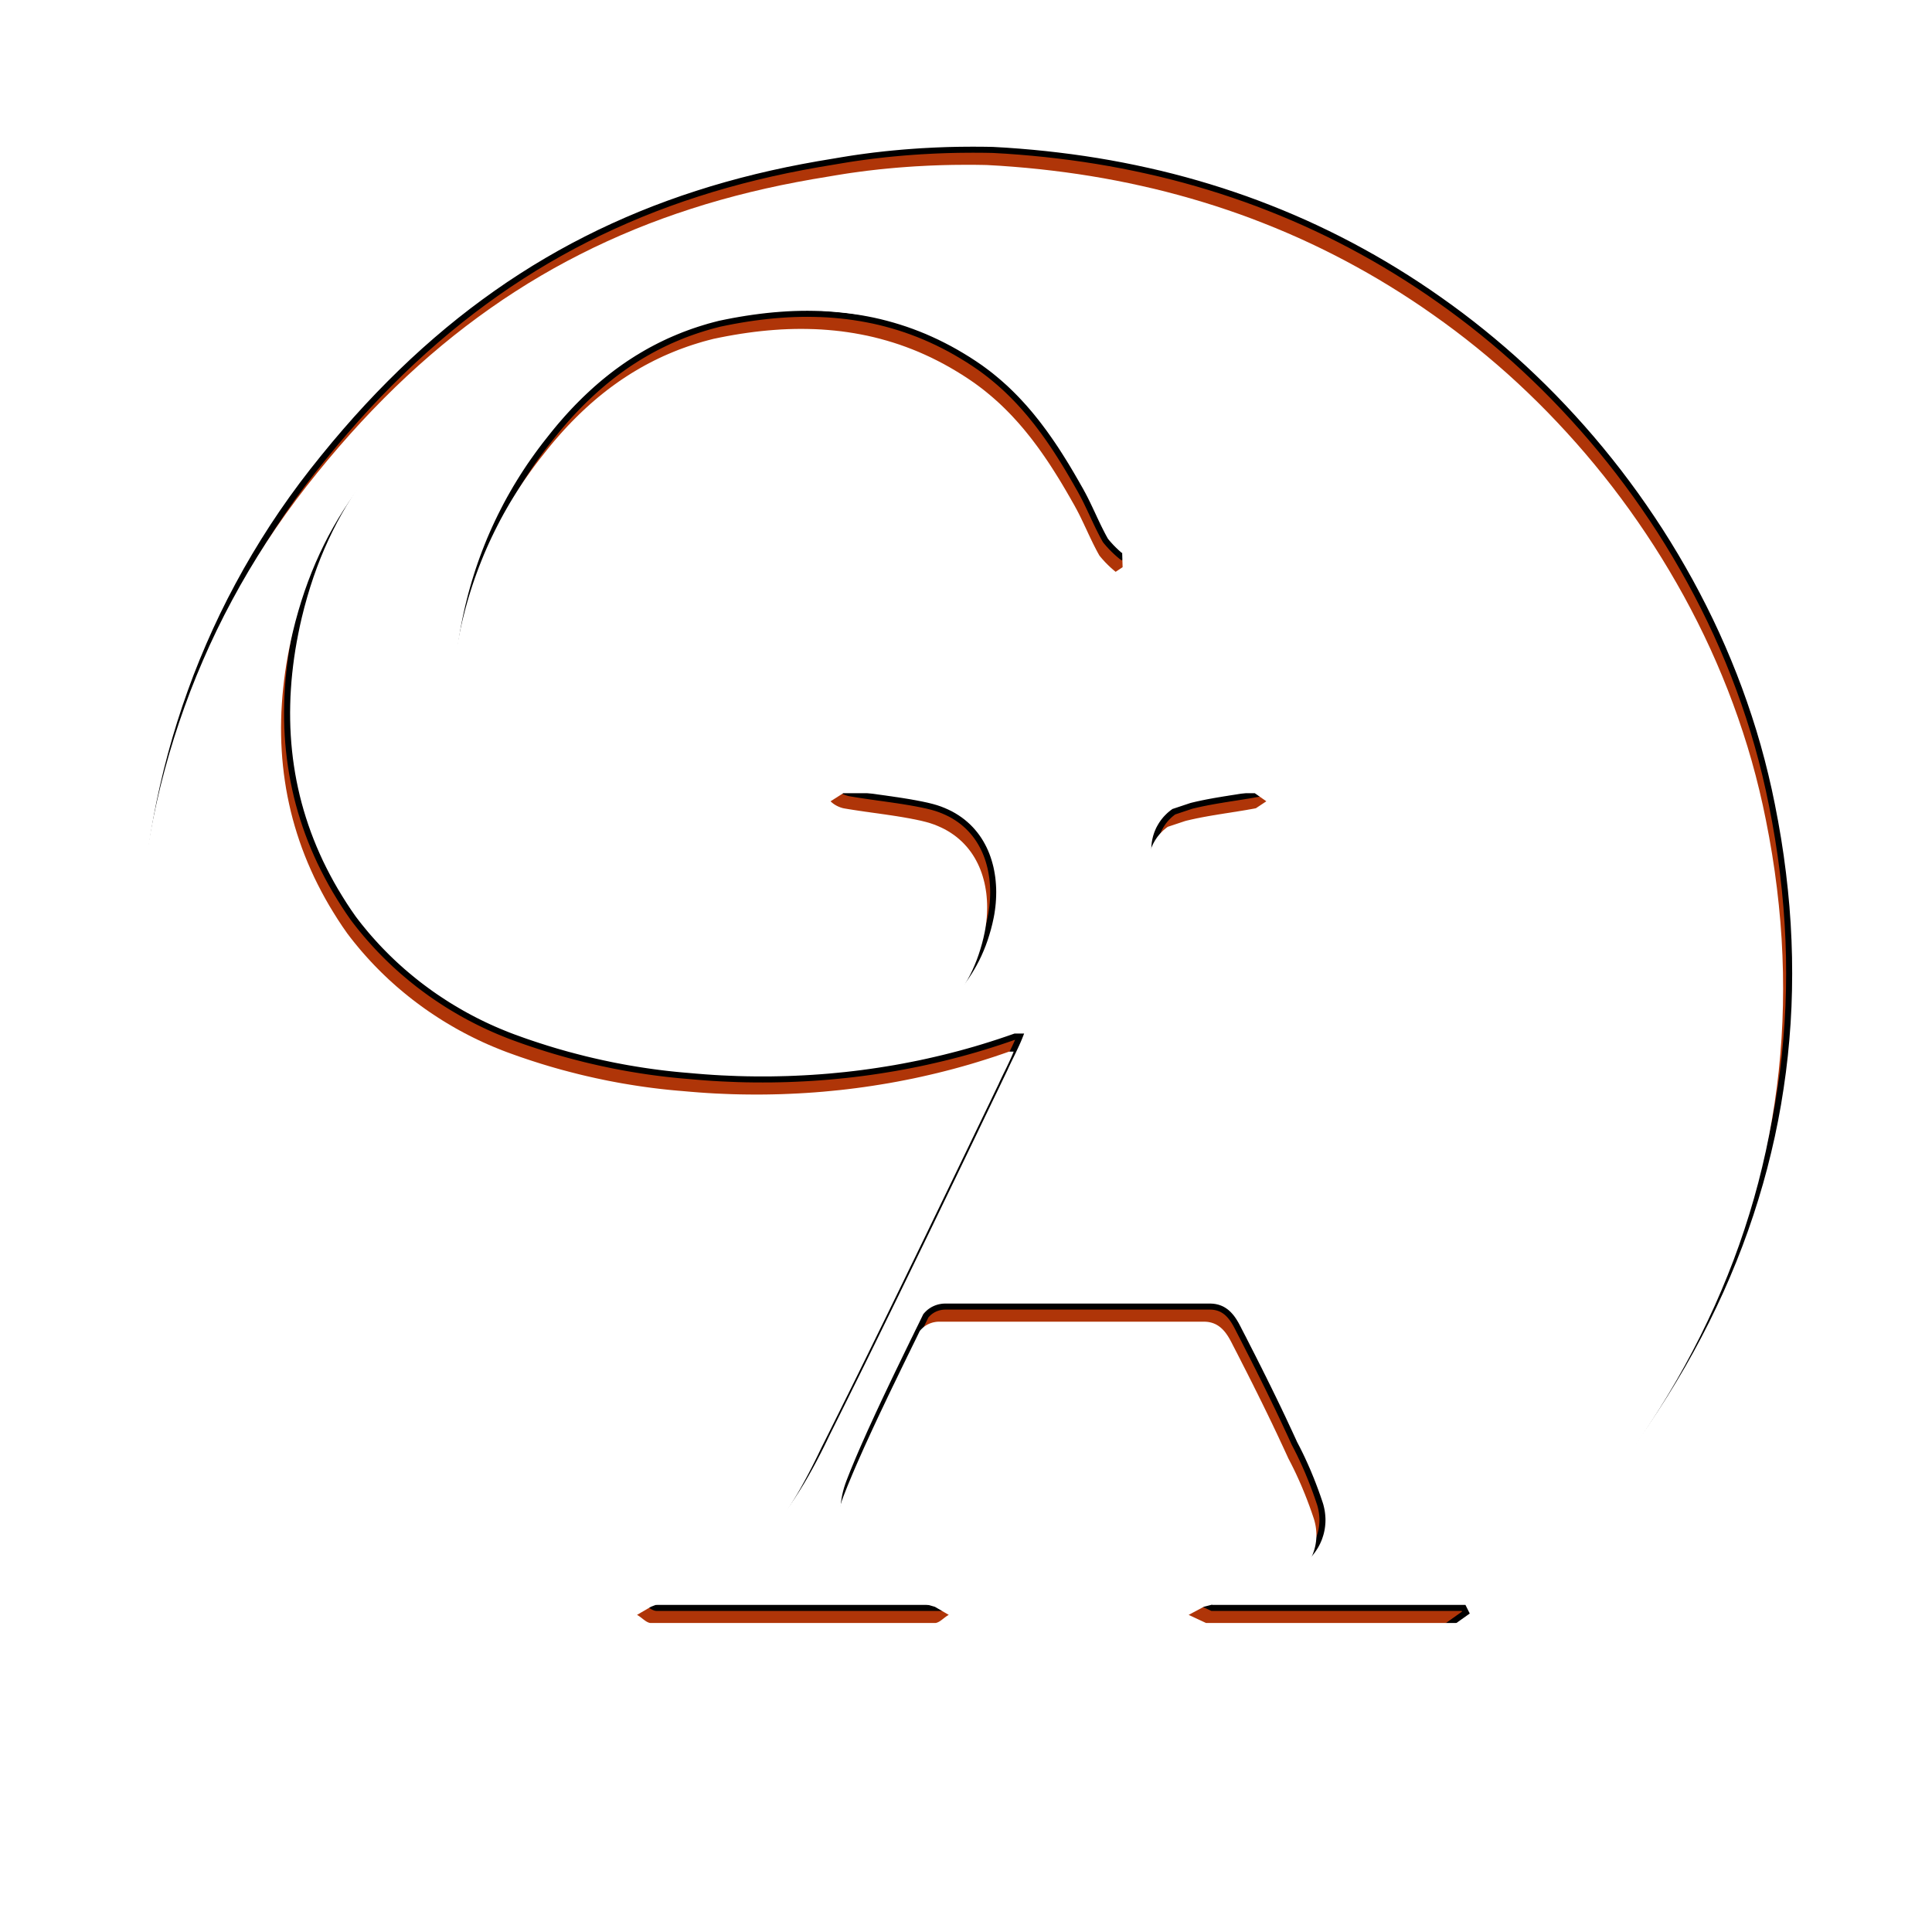<?xml version="1.0" encoding="UTF-8" standalone="no"?>
<!DOCTYPE svg PUBLIC "-//W3C//DTD SVG 1.1//EN" "http://www.w3.org/Graphics/SVG/1.1/DTD/svg11.dtd">
<svg version="1.1" xmlns="http://www.w3.org/2000/svg" xmlns:xlink="http://www.w3.org/1999/xlink" preserveAspectRatio="xMidYMid meet" viewBox="0 0 640 640" width="40" height="40"><defs><path d="M324.99 49.6L326.31 49.62L327.64 49.64L328.96 49.67L333.33 49.92L337.68 50.24L342.01 50.61L346.32 51.04L350.61 51.53L354.88 52.07L359.13 52.67L363.36 53.33L367.58 54.05L371.77 54.83L375.94 55.67L380.09 56.57L384.23 57.52L388.34 58.54L392.43 59.62L396.5 60.76L400.54 61.96L404.57 63.22L408.58 64.55L412.56 65.93L416.52 67.38L420.46 68.9L424.38 70.47L428.28 72.11L432.16 73.81L436.01 75.58L439.84 77.41L443.65 79.31L447.43 81.27L451.19 83.3L454.93 85.39L458.65 87.55L462.34 89.78L466.01 92.07L469.65 94.43L473.28 96.86L476.87 99.36L480.45 101.92L484 104.55L487.52 107.25L491.02 110.03L494.49 112.88L497.93 115.8L501.34 118.79L504.71 121.86L508.04 125L511.34 128.21L514.6 131.49L517.81 134.84L520.98 138.25L524.11 141.73L527.19 145.27L530.22 148.88L533.2 152.55L536.13 156.28L539 160.08L541.82 163.93L544.57 167.84L547.27 171.81L549.91 175.83L552.48 179.91L554.99 184.05L557.43 188.24L559.81 192.48L562.11 196.77L564.34 201.11L566.5 205.5L568.58 209.94L570.58 214.43L572.5 218.96L574.34 223.53L576.1 228.16L577.77 232.82L579.36 237.53L580.86 242.27L582.27 247.06L583.58 251.88L584.8 256.75L585.93 261.65L586.96 266.58L588.05 272.27L589.03 277.94L589.89 283.59L590.63 289.22L591.26 294.83L591.78 300.42L592.18 305.98L592.46 311.53L592.63 317.05L592.68 322.55L592.62 328.03L592.45 333.48L592.16 338.92L591.75 344.33L591.24 349.71L590.61 355.07L589.86 360.41L589.01 365.73L588.04 371.02L586.96 376.29L585.76 381.53L584.46 386.75L583.04 391.94L581.51 397.11L579.87 402.25L578.12 407.37L576.26 412.46L574.28 417.53L572.2 422.56L570.01 427.58L567.7 432.56L565.29 437.52L562.76 442.46L560.13 447.36L557.39 452.24L554.53 457.09L551.57 461.91L548.5 466.7L545.33 471.47L542.04 476.2L541.41 477.1L540.72 478.04L539.99 479.04L539.22 480.08L538.4 481.17L537.55 482.29L536.66 483.45L535.73 484.64L534.78 485.86L533.81 487.11L532.81 488.38L531.8 489.66L530.77 490.96L529.73 492.26L528.68 493.57L527.62 494.89L526.57 496.2L525.51 497.51L524.46 498.81L523.42 500.1L522.39 501.38L521.37 502.63L520.38 503.86L519.4 505.06L518.45 506.24L517.53 507.37L516.63 508.47L515.78 509.53L514.96 510.55L514.18 511.51L513.45 512.43L512.76 513.28L512.13 514.08L511.55 514.81L511.03 515.48L510.57 516.07L510.17 516.59L509.84 517.03L509.59 517.39L509.41 517.67L509.35 517.73L509.29 517.78L509.23 517.84L509.18 517.9L509.12 517.95L509.06 518.01L509 518.07L508.95 518.13L508.89 518.18L508.83 518.24L508.77 518.29L508.71 518.35L508.66 518.4L508.6 518.46L508.54 518.51L508.48 518.56L508.43 518.62L508.37 518.67L508.31 518.72L508.25 518.77L508.2 518.82L508.14 518.87L508.08 518.92L508.02 518.97L507.97 519.01L507.91 519.06L507.85 519.1L507.79 519.15L507.74 519.19L507.68 519.23L507.62 519.27L507.56 519.31L507.51 519.35L507.45 519.39L507.39 519.43L507.33 519.46L507.28 519.49L507.22 519.53L507.16 519.56L507.1 519.59L506.79 519.1L506.47 518.61L506.16 518.13L505.85 517.65L505.54 517.17L505.23 516.7L504.92 516.23L504.61 515.75L504.31 515.29L504.01 514.82L503.71 514.35L503.41 513.89L503.11 513.43L502.81 512.97L502.51 512.51L502.22 512.05L501.93 511.59L501.63 511.14L501.34 510.68L501.06 510.23L500.77 509.78L500.48 509.32L500.2 508.87L499.92 508.42L499.63 507.97L499.35 507.52L499.08 507.07L498.8 506.61L498.52 506.16L498.25 505.71L497.98 505.26L497.7 504.81L497.43 504.35L497.17 503.9L496.9 503.45L496.63 502.99L496.37 502.54L496.11 502.08L495.84 501.62L495.58 501.16L495.32 500.68L495.03 500.17L494.72 499.63L494.4 499.06L494.05 498.47L493.7 497.84L493.32 497.19L492.93 496.52L492.53 495.82L492.12 495.1L491.69 494.36L491.25 493.6L490.8 492.82L490.34 492.02L489.88 491.21L489.4 490.38L488.91 489.54L488.42 488.69L487.93 487.83L487.43 486.95L486.92 486.07L486.41 485.18L485.9 484.29L485.38 483.38L484.87 482.48L484.35 481.57L483.84 480.66L483.32 479.76L482.81 478.85L482.3 477.94L481.8 477.04L481.3 476.15L480.8 475.26L480.31 474.37L479.83 473.5L479.35 472.63L478.88 471.78L478.43 470.94L477.98 470.11L477.54 469.29L438.38 392.89L437.03 390.3L435.67 387.71L434.32 385.12L432.97 382.53L431.61 379.94L430.26 377.34L428.91 374.75L427.56 372.16L426.2 369.57L424.85 366.98L423.5 364.39L422.15 361.79L420.8 359.2L419.45 356.61L418.1 354.02L416.75 351.43L415.4 348.84L414.06 346.25L412.71 343.65L411.36 341.06L410.02 338.47L408.67 335.88L407.33 333.29L405.98 330.7L404.64 328.11L403.3 325.51L401.96 322.92L400.62 320.33L399.28 317.74L397.94 315.15L396.61 312.56L395.27 309.97L393.94 307.37L392.6 304.78L391.27 302.19L389.94 299.6L388.61 297.01L387.28 294.42L385.96 291.82L384.63 289.23L384.33 288.71L384.04 288.18L383.78 287.65L383.55 287.11L383.33 286.56L383.14 286.01L382.97 285.46L382.82 284.91L382.7 284.35L382.59 283.79L382.51 283.22L382.45 282.66L382.41 282.1L382.39 281.54L382.39 280.97L382.41 280.41L382.46 279.85L382.52 279.3L382.61 278.74L382.71 278.2L382.84 277.65L382.98 277.11L383.15 276.58L383.33 276.05L383.54 275.53L383.76 275.01L384 274.5L384.27 274.01L384.55 273.52L384.85 273.04L385.17 272.57L385.5 272.11L385.86 271.66L386.23 271.22L386.63 270.8L387.04 270.39L387.46 269.99L387.91 269.61L388.37 269.24L388.85 268.89L394.61 266.97L395.19 266.82L395.76 266.69L396.34 266.55L396.92 266.42L397.49 266.3L398.07 266.17L398.65 266.05L399.22 265.94L399.8 265.82L400.38 265.71L400.96 265.6L401.53 265.5L402.11 265.39L402.69 265.29L403.27 265.19L403.85 265.09L404.43 265L405.01 264.9L405.6 264.8L406.18 264.71L406.76 264.62L407.35 264.52L407.93 264.43L408.52 264.34L409.1 264.25L409.69 264.16L410.28 264.06L410.87 263.97L411.46 263.88L412.05 263.78L412.64 263.68L413.24 263.59L413.83 263.49L414.43 263.39L415.03 263.29L415.62 263.18L416.22 263.08L416.83 262.97L417.43 262.86L418.03 262.74L421.49 260.44L417.65 257.75L281.36 257.75L277.13 260.44L277.22 260.52L277.31 260.61L277.4 260.69L277.49 260.77L277.58 260.85L277.68 260.93L277.77 261.01L277.87 261.08L277.96 261.16L278.06 261.23L278.16 261.3L278.26 261.37L278.36 261.44L278.47 261.51L278.57 261.57L278.67 261.64L278.78 261.7L278.89 261.76L278.99 261.82L279.1 261.88L279.21 261.94L279.32 261.99L279.43 262.05L279.54 262.1L279.65 262.15L279.76 262.2L279.87 262.25L279.98 262.29L280.1 262.34L280.21 262.38L280.32 262.43L280.44 262.47L280.55 262.51L280.67 262.54L280.78 262.58L280.9 262.62L281.01 262.65L281.13 262.68L281.24 262.71L281.36 262.74L282.02 262.86L282.68 262.97L283.34 263.08L284 263.18L284.67 263.29L285.33 263.39L285.99 263.49L286.65 263.59L287.31 263.68L287.97 263.78L288.63 263.88L289.29 263.97L289.95 264.06L290.61 264.16L291.27 264.25L291.93 264.34L292.58 264.43L293.24 264.52L293.9 264.62L294.55 264.71L295.21 264.8L295.86 264.9L296.51 265L297.17 265.09L297.82 265.19L298.47 265.29L299.12 265.39L299.77 265.5L300.41 265.6L301.06 265.71L301.71 265.82L302.35 265.94L302.99 266.05L303.64 266.17L304.28 266.3L304.92 266.42L305.56 266.55L306.19 266.69L306.83 266.82L307.46 266.97L308.82 267.31L310.13 267.69L311.39 268.12L312.6 268.6L313.77 269.12L314.89 269.67L315.96 270.27L316.99 270.91L317.97 271.58L318.91 272.29L319.8 273.04L320.65 273.81L321.45 274.62L322.21 275.46L322.93 276.33L323.61 277.23L324.24 278.15L324.83 279.1L325.38 280.08L325.89 281.07L326.36 282.09L326.79 283.13L327.18 284.19L327.53 285.27L327.84 286.36L328.12 287.46L328.35 288.58L328.55 289.72L328.72 290.86L328.84 292.02L328.93 293.18L328.99 294.35L329.01 295.53L328.99 296.71L328.94 297.89L328.86 299.08L328.74 300.27L328.59 301.45L328.41 302.64L328.19 303.82L327.77 305.75L327.29 307.63L326.76 309.45L326.19 311.23L325.57 312.95L324.9 314.62L324.19 316.24L323.43 317.81L322.63 319.33L321.79 320.81L320.91 322.24L319.99 323.63L319.03 324.97L318.02 326.27L316.98 327.52L315.91 328.74L314.8 329.91L313.65 331.04L312.47 332.14L311.25 333.19L310.01 334.21L308.73 335.19L307.42 336.14L306.08 337.05L304.71 337.93L303.32 338.77L301.89 339.58L300.45 340.36L298.97 341.11L297.47 341.83L295.95 342.52L294.41 343.19L292.84 343.82L291.26 344.43L289.65 345.02L288.03 345.58L286.38 346.11L284.72 346.63L283.05 347.12L281.36 347.59L279.77 348.01L278.18 348.4L276.58 348.76L274.98 349.09L273.37 349.39L271.76 349.67L270.15 349.91L268.54 350.13L266.92 350.32L265.3 350.48L263.67 350.61L262.05 350.72L260.43 350.8L258.8 350.85L257.17 350.87L255.55 350.86L253.92 350.83L252.3 350.77L250.68 350.68L249.06 350.57L247.44 350.42L245.82 350.25L244.21 350.05L242.6 349.83L240.99 349.58L239.39 349.3L237.8 348.99L236.2 348.66L234.62 348.3L233.04 347.91L231.46 347.5L229.89 347.06L228.33 346.6L226.78 346.1L225.23 345.58L223.69 345.04L222.16 344.47L220.64 343.87L219.13 343.25L217.62 342.6L216.08 341.87L214.54 341.11L213.02 340.34L211.51 339.54L210.02 338.72L208.54 337.87L207.07 337.01L205.62 336.12L204.19 335.21L202.77 334.28L201.36 333.33L199.97 332.36L198.6 331.37L197.24 330.36L195.9 329.33L194.58 328.28L193.27 327.21L191.98 326.12L190.71 325.01L189.45 323.88L188.22 322.74L187 321.57L185.8 320.39L184.62 319.19L183.46 317.97L182.31 316.73L181.19 315.47L180.09 314.2L179.01 312.91L177.94 311.61L176.9 310.29L175.88 308.95L174.88 307.59L173.9 306.22L172.94 304.84L172 303.44L171.09 302.02L170.2 300.59L169.33 299.14L168.48 297.68L167.52 296L166.58 294.32L165.67 292.62L164.79 290.91L163.93 289.19L163.1 287.46L162.3 285.72L161.53 283.97L160.78 282.21L160.07 280.45L159.38 278.67L158.71 276.88L158.08 275.09L157.47 273.29L156.89 271.47L156.34 269.66L155.82 267.83L155.33 266L154.86 264.16L154.42 262.31L154.01 260.46L153.63 258.6L153.27 256.73L152.95 254.86L152.65 252.98L152.38 251.1L152.14 249.22L151.92 247.32L151.74 245.43L151.58 243.53L151.46 241.62L151.36 239.72L151.28 237.81L151.24 235.89L151.23 233.97L151.24 232.05L151.29 230.13L151.36 228.21L151.46 226.28L151.59 224.35L151.75 222.19L151.94 220.04L152.16 217.9L152.42 215.76L152.7 213.63L153.02 211.51L153.37 209.39L153.75 207.28L154.16 205.18L154.6 203.09L155.07 201.01L155.58 198.93L156.11 196.87L156.68 194.81L157.27 192.77L157.9 190.73L158.55 188.71L159.24 186.69L159.96 184.69L160.71 182.69L161.49 180.71L162.29 178.74L163.13 176.79L164 174.84L164.9 172.91L165.83 170.99L166.79 169.09L167.77 167.19L168.79 165.31L169.84 163.45L170.91 161.6L172.02 159.77L173.16 157.94L174.32 156.14L175.51 154.35L176.74 152.58L177.99 150.82L179.27 149.08L180.58 147.35L181.92 145.65L183.05 144.22L184.19 142.81L185.34 141.42L186.51 140.06L187.68 138.72L188.87 137.4L190.07 136.11L191.29 134.83L192.52 133.59L193.76 132.36L195.02 131.16L196.29 129.98L197.57 128.82L198.87 127.69L200.18 126.58L201.51 125.5L202.85 124.44L204.21 123.4L205.58 122.4L206.97 121.41L208.37 120.45L209.8 119.52L211.23 118.61L212.69 117.73L214.16 116.87L215.64 116.04L217.15 115.24L218.67 114.46L220.21 113.71L221.76 112.98L223.34 112.29L224.93 111.62L226.54 110.97L228.17 110.36L229.82 109.77L231.49 109.21L233.18 108.68L234.88 108.17L236.61 107.7L238.36 107.25L240.63 106.78L242.9 106.34L245.16 105.94L247.42 105.57L249.67 105.24L251.92 104.94L254.17 104.68L256.41 104.46L258.64 104.28L260.87 104.13L263.09 104.03L265.31 103.97L267.52 103.95L269.73 103.98L271.93 104.04L274.13 104.15L276.31 104.31L278.5 104.51L280.67 104.75L282.84 105.05L285.01 105.39L287.16 105.78L289.31 106.21L291.46 106.7L293.59 107.24L295.72 107.83L297.85 108.47L299.96 109.16L302.07 109.91L304.17 110.71L306.26 111.56L308.35 112.48L310.42 113.44L312.49 114.47L314.56 115.55L316.61 116.69L318.65 117.89L320.69 119.14L322.72 120.46L324.74 121.84L325.82 122.63L326.89 123.43L327.94 124.24L328.97 125.07L329.98 125.91L330.98 126.76L331.96 127.63L332.93 128.5L333.88 129.4L334.81 130.3L335.73 131.22L336.64 132.15L337.53 133.09L338.4 134.04L339.27 135L340.12 135.98L340.96 136.96L341.79 137.96L342.6 138.97L343.41 139.98L344.2 141.01L344.98 142.05L345.76 143.09L346.52 144.15L347.28 145.22L348.02 146.29L348.76 147.37L349.49 148.46L350.21 149.56L350.92 150.67L351.63 151.79L352.33 152.91L353.03 154.04L353.72 155.18L354.4 156.33L355.08 157.48L355.75 158.64L356.43 159.81L357.09 160.98L357.76 162.15L357.99 162.56L358.21 162.97L358.43 163.38L358.66 163.79L358.87 164.2L359.09 164.62L359.31 165.04L359.52 165.46L359.73 165.88L359.94 166.31L360.15 166.73L360.35 167.16L360.56 167.59L360.76 168.01L360.97 168.44L361.17 168.87L361.37 169.31L361.58 169.74L361.78 170.17L362.18 171.03L362.38 171.46L362.58 171.9L362.79 172.33L362.99 172.76L363.19 173.19L363.4 173.62L363.6 174.04L363.81 174.47L364.02 174.9L364.23 175.32L364.44 175.74L364.65 176.16L364.87 176.58L365.08 177L365.3 177.41L365.52 177.83L365.75 178.24L365.97 178.64L366.2 179.05L366.32 179.19L366.44 179.34L366.55 179.48L366.67 179.62L366.8 179.77L366.92 179.91L367.04 180.05L367.17 180.2L367.29 180.34L367.42 180.48L367.55 180.62L367.68 180.76L367.81 180.91L367.94 181.05L368.07 181.19L368.2 181.33L368.34 181.47L368.47 181.6L368.61 181.74L368.75 181.88L368.88 182.02L369.02 182.15L369.16 182.29L369.3 182.42L369.44 182.55L369.58 182.69L369.72 182.82L369.86 182.95L370 183.08L370.14 183.2L370.29 183.33L370.43 183.46L370.57 183.58L370.71 183.71L370.86 183.83L371 183.95L371.15 184.07L371.29 184.19L371.43 184.31L371.58 184.42L373.88 182.89L373.82 180.93L373.76 178.97L373.7 177.01L373.64 175.05L373.58 173.09L373.51 171.13L373.45 169.17L373.38 167.2L373.31 165.23L373.25 163.26L373.18 161.29L373.11 159.32L373.04 157.34L372.97 155.36L372.9 153.37L372.82 151.39L372.75 149.39L372.68 147.4L372.61 145.4L372.54 143.39L372.47 141.38L372.39 139.36L372.32 137.34L372.25 135.31L372.18 133.28L372.11 131.24L372.04 129.19L371.97 127.14L371.9 125.08L371.83 123.01L371.76 120.94L371.69 118.85L371.63 116.76L371.56 114.66L371.5 112.56L371.43 110.44L371.37 108.31L371.31 106.18L371.25 104.03L371.19 101.88L370.93 102.05L370.68 102.21L370.42 102.37L370.16 102.53L369.9 102.68L369.65 102.82L369.39 102.96L369.14 103.1L368.89 103.23L368.64 103.36L368.4 103.49L368.16 103.61L367.92 103.73L367.68 103.85L367.45 103.96L367.22 104.08L366.99 104.19L366.77 104.3L366.56 104.41L366.35 104.52L366.14 104.63L365.94 104.73L365.74 104.84L365.55 104.95L365.37 105.05L365.19 105.16L365.02 105.27L364.86 105.38L364.7 105.49L364.55 105.6L364.41 105.72L364.28 105.83L364.15 105.95L364.03 106.07L363.92 106.2L363.82 106.33L363.73 106.46L363.65 106.59L363.58 106.73L363.51 106.87L363.14 107.46L362.75 108.03L362.36 108.57L361.96 109.08L361.55 109.58L361.14 110.04L360.72 110.48L360.29 110.9L359.85 111.3L359.41 111.67L358.96 112.02L358.5 112.34L358.04 112.65L357.57 112.93L357.09 113.19L356.6 113.42L356.11 113.64L355.61 113.84L355.1 114.01L354.59 114.16L354.07 114.3L353.54 114.41L353 114.51L352.46 114.58L351.91 114.64L351.35 114.68L350.78 114.69L350.21 114.7L349.63 114.68L349.05 114.64L348.45 114.59L347.85 114.52L347.24 114.44L346.63 114.34L346 114.22L345.37 114.08L344.74 113.94L344.09 113.77L343.44 113.59L342.78 113.4L341.57 113.02L340.36 112.65L339.15 112.28L337.95 111.91L336.74 111.54L335.53 111.18L334.32 110.82L333.11 110.45L331.89 110.09L330.68 109.74L329.47 109.38L328.26 109.03L327.05 108.68L325.84 108.33L324.62 107.98L323.41 107.64L322.19 107.3L320.98 106.96L319.76 106.63L318.55 106.29L317.33 105.96L316.11 105.64L314.89 105.31L313.68 104.99L312.46 104.68L311.23 104.36L310.01 104.05L308.79 103.74L307.57 103.44L306.34 103.14L305.11 102.84L303.89 102.55L302.66 102.26L301.43 101.97L300.2 101.69L298.97 101.41L297.73 101.14L296.5 100.87L295.26 100.6L294.02 100.34L292.7 100.12L291.37 99.9L290.05 99.69L288.72 99.49L287.39 99.3L286.05 99.12L284.72 98.95L283.39 98.78L282.05 98.63L280.72 98.48L279.38 98.35L278.05 98.22L276.71 98.1L275.37 98L274.04 97.9L272.7 97.81L271.36 97.73L270.02 97.67L268.68 97.61L267.34 97.56L266 97.52L264.66 97.49L263.33 97.48L261.99 97.47L260.65 97.47L259.31 97.48L257.97 97.51L256.64 97.54L255.3 97.59L253.96 97.64L252.63 97.71L251.3 97.79L249.96 97.88L248.63 97.98L247.3 98.09L245.97 98.21L244.64 98.34L243.31 98.48L241.98 98.64L240.66 98.81L239.19 98.9L237.72 99.01L236.25 99.12L234.79 99.26L233.32 99.4L231.85 99.56L230.39 99.72L228.92 99.9L227.46 100.1L225.99 100.3L224.53 100.52L223.07 100.75L221.61 100.99L220.15 101.24L218.69 101.5L217.24 101.77L215.78 102.06L214.33 102.36L212.88 102.66L211.43 102.98L209.99 103.31L208.54 103.65L207.1 104L205.66 104.36L204.23 104.73L202.79 105.12L201.36 105.51L199.94 105.91L198.51 106.32L197.09 106.74L195.67 107.18L194.26 107.62L192.85 108.07L191.44 108.53L190.03 109L188.63 109.47L187.24 109.96L185.84 110.46L184.46 110.96L183.07 111.48L179.9 112.77L176.77 114.1L173.69 115.49L170.66 116.92L167.68 118.4L164.75 119.93L161.86 121.5L159.03 123.13L156.25 124.81L153.52 126.53L150.84 128.31L148.22 130.14L145.65 132.02L143.14 133.96L140.68 135.95L138.27 137.99L135.92 140.08L133.63 142.24L131.4 144.44L129.23 146.7L127.11 149.02L125.05 151.39L123.06 153.82L121.12 156.31L119.25 158.86L117.44 161.47L115.69 164.13L114.01 166.85L112.39 169.64L110.83 172.48L109.34 175.39L107.92 178.36L106.56 181.39L105.27 184.48L104.05 187.64L102.9 190.86L101.82 194.14L100.81 197.49L99.86 200.91L98.99 204.39L98.38 207.06L97.83 209.73L97.32 212.39L96.86 215.04L96.46 217.68L96.11 220.32L95.81 222.95L95.56 225.57L95.37 228.18L95.22 230.78L95.14 233.38L95.1 235.96L95.12 238.54L95.19 241.11L95.32 243.66L95.5 246.21L95.74 248.75L96.03 251.28L96.38 253.8L96.78 256.31L97.24 258.81L97.76 261.3L98.33 263.78L98.96 266.25L99.65 268.71L100.4 271.16L101.2 273.59L102.06 276.02L102.98 278.43L103.96 280.84L105 283.23L106.09 285.61L107.25 287.97L108.47 290.33L109.74 292.67L111.08 295.01L112.48 297.32L113.93 299.63L115.45 301.93L117.04 304.21L118.08 305.58L119.15 306.94L120.24 308.27L121.34 309.6L122.47 310.9L123.61 312.18L124.77 313.45L125.95 314.7L127.15 315.93L128.36 317.14L129.59 318.33L130.84 319.51L132.11 320.66L133.39 321.8L134.69 322.91L136.01 324.01L137.34 325.09L138.68 326.15L140.04 327.18L141.42 328.2L142.8 329.2L144.21 330.18L145.63 331.13L147.06 332.07L148.5 332.99L149.96 333.88L151.43 334.75L152.91 335.61L154.4 336.44L155.91 337.25L157.43 338.04L158.95 338.8L160.49 339.55L162.04 340.27L163.6 340.97L165.18 341.65L166.76 342.3L168.35 342.94L169.95 343.55L171.55 344.13L172.91 344.62L174.27 345.1L175.63 345.56L177 346.02L178.37 346.47L179.75 346.91L181.13 347.35L182.51 347.77L183.9 348.19L185.28 348.59L186.68 348.99L188.07 349.38L189.47 349.75L190.87 350.12L192.28 350.48L193.69 350.84L195.1 351.18L196.51 351.51L197.92 351.83L199.34 352.15L200.76 352.45L202.18 352.75L203.6 353.04L205.03 353.31L206.46 353.58L207.88 353.84L209.31 354.08L210.74 354.32L212.18 354.55L213.61 354.77L215.05 354.98L216.48 355.18L217.92 355.37L219.36 355.55L220.79 355.72L222.23 355.88L223.67 356.03L225.11 356.17L226.55 356.3L227.99 356.42L230.73 356.66L233.47 356.88L236.21 357.07L238.95 357.23L241.7 357.35L244.44 357.46L247.19 357.53L249.94 357.57L252.69 357.58L255.43 357.57L258.18 357.52L260.93 357.45L263.68 357.34L266.42 357.21L269.16 357.05L271.9 356.86L274.64 356.64L277.38 356.38L280.11 356.11L282.84 355.8L285.57 355.46L288.29 355.09L291.01 354.69L293.72 354.26L296.43 353.81L299.14 353.32L301.83 352.8L304.53 352.26L307.21 351.68L309.89 351.07L312.56 350.44L315.23 349.77L317.89 349.08L320.54 348.35L323.18 347.6L325.81 346.81L328.44 345.99L331.05 345.15L333.66 344.27L336.26 343.37L337.79 343.37L337.68 343.65L337.56 343.94L337.44 344.22L337.32 344.51L337.2 344.79L337.08 345.07L336.95 345.35L336.83 345.63L336.71 345.9L336.58 346.18L336.45 346.45L336.33 346.73L336.2 347L336.07 347.27L335.94 347.54L335.81 347.81L335.69 348.08L335.56 348.35L335.43 348.62L335.3 348.89L335.17 349.15L335.04 349.42L334.91 349.68L334.78 349.95L334.65 350.21L334.52 350.47L334.39 350.73L334.27 351L334.14 351.26L334.01 351.52L333.89 351.78L333.76 352.04L333.64 352.3L333.52 352.56L333.39 352.82L333.27 353.08L333.15 353.34L333.03 353.6L332.92 353.86L332.8 354.12L331.33 357.17L329.87 360.22L328.4 363.26L326.94 366.3L325.47 369.34L324.01 372.38L322.55 375.42L321.09 378.45L319.63 381.48L318.17 384.51L316.71 387.53L315.25 390.56L313.79 393.58L312.33 396.6L310.87 399.62L309.42 402.63L307.96 405.65L306.5 408.66L305.04 411.67L303.57 414.68L302.11 417.69L300.65 420.7L299.19 423.7L297.72 426.71L296.26 429.71L294.79 432.71L293.32 435.71L291.85 438.71L290.38 441.71L288.91 444.71L287.43 447.71L285.96 450.71L284.48 453.7L283 456.7L281.51 459.69L280.03 462.69L278.54 465.68L277.05 468.68L275.56 471.67L274.06 474.67L273.45 475.93L272.84 477.2L272.22 478.46L271.59 479.72L270.96 480.97L270.31 482.22L269.66 483.47L269 484.71L268.33 485.94L267.65 487.17L266.97 488.39L266.27 489.6L265.56 490.81L264.83 492L264.1 493.19L263.35 494.36L262.6 495.53L261.82 496.68L261.04 497.82L260.24 498.95L259.43 500.07L258.6 501.17L257.75 502.26L256.89 503.33L256.02 504.39L255.13 505.44L254.22 506.46L253.29 507.47L252.35 508.46L251.39 509.44L250.4 510.39L249.4 511.33L248.38 512.24L247.34 513.14L246.28 514.01L245.2 514.87L244.1 515.7L242.98 516.51L241.83 517.29L240.66 518.05L240.14 518.39L239.61 518.72L239.08 519.04L238.54 519.35L238 519.64L237.45 519.93L236.9 520.21L236.35 520.48L235.79 520.75L235.22 521L234.66 521.25L234.09 521.49L233.51 521.73L232.94 521.96L232.36 522.18L231.78 522.4L231.19 522.61L230.61 522.83L230.02 523.03L229.43 523.23L228.84 523.43L228.25 523.63L227.65 523.83L227.06 524.02L226.46 524.22L225.87 524.41L225.27 524.6L224.68 524.79L224.09 524.98L223.49 525.18L222.9 525.37L222.3 525.57L221.71 525.77L221.12 525.97L220.54 526.18L219.95 526.39L219.36 526.6L218.78 526.82L218.2 527.04L217.62 527.27L213.02 529.95L213.13 530.01L213.25 530.08L213.36 530.14L213.48 530.22L213.59 530.29L213.71 530.37L213.82 530.45L213.94 530.53L214.05 530.61L214.17 530.7L214.28 530.78L214.4 530.87L214.51 530.96L214.63 531.05L214.86 531.23L214.98 531.32L215.09 531.41L215.21 531.5L215.32 531.58L215.44 531.67L215.55 531.75L215.67 531.84L215.78 531.92L215.9 531.99L216.01 532.07L216.13 532.14L216.24 532.21L216.36 532.27L216.47 532.33L216.59 532.38L216.7 532.43L216.82 532.48L216.93 532.52L217.05 532.56L217.16 532.59L217.28 532.61L217.39 532.63L217.51 532.64L217.62 532.64L311.69 532.64L311.8 532.64L311.92 532.63L312.03 532.61L312.15 532.59L312.26 532.56L312.38 532.52L312.49 532.48L312.61 532.43L312.72 532.38L312.84 532.33L312.95 532.27L313.07 532.21L313.18 532.14L313.3 532.07L313.41 531.99L313.53 531.92L313.64 531.84L313.76 531.75L313.87 531.67L313.99 531.58L314.1 531.5L314.22 531.41L314.33 531.32L314.45 531.23L314.68 531.05L314.8 530.96L314.91 530.87L315.03 530.78L315.14 530.7L315.26 530.61L315.37 530.53L315.49 530.45L315.6 530.37L315.72 530.29L315.83 530.22L315.95 530.14L316.06 530.08L316.18 530.01L316.29 529.95L311.69 527.27L298.25 523.43L297.14 523.04L296.06 522.62L295 522.18L293.98 521.7L292.99 521.21L292.02 520.68L291.09 520.13L290.19 519.55L289.32 518.95L288.48 518.33L287.68 517.68L286.91 517.01L286.17 516.31L285.47 515.59L284.8 514.86L284.17 514.1L283.58 513.31L283.03 512.51L282.51 511.69L282.03 510.85L281.59 509.99L281.18 509.12L280.82 508.22L280.5 507.31L280.22 506.38L279.98 505.44L279.79 504.48L279.63 503.5L279.53 502.51L279.46 501.51L279.44 500.49L279.46 499.46L279.53 498.41L279.65 497.36L279.81 496.29L280.02 495.21L280.28 494.12L280.59 493.02L280.95 491.91L281.36 490.79L281.8 489.66L282.26 488.5L282.73 487.31L283.23 486.1L283.74 484.88L284.26 483.62L284.8 482.35L285.35 481.07L285.92 479.76L286.5 478.44L287.1 477.1L287.7 475.74L288.31 474.37L288.94 472.99L289.58 471.6L290.22 470.2L290.87 468.78L291.53 467.36L292.2 465.93L292.87 464.49L293.55 463.05L294.24 461.6L294.93 460.15L295.62 458.7L296.31 457.24L297.01 455.79L297.71 454.33L298.42 452.88L299.12 451.43L299.82 449.98L300.52 448.53L301.22 447.09L301.92 445.66L302.61 444.23L303.31 442.82L303.99 441.41L304.68 440.01L305.36 438.63L306.03 437.25L306.69 435.89L306.81 435.75L306.93 435.61L307.05 435.47L307.18 435.34L307.31 435.21L307.44 435.08L307.57 434.96L307.7 434.84L307.84 434.72L307.98 434.6L308.13 434.49L308.27 434.38L308.42 434.28L308.57 434.18L308.73 434.08L308.88 433.98L309.04 433.89L309.2 433.8L309.36 433.72L309.53 433.64L309.69 433.56L309.86 433.49L310.03 433.42L310.2 433.35L310.38 433.29L310.56 433.23L310.74 433.17L310.92 433.12L311.1 433.07L311.28 433.03L311.47 432.99L311.66 432.96L311.85 432.92L312.04 432.9L312.23 432.87L312.43 432.85L312.62 432.84L312.82 432.83L313.02 432.82L313.22 432.82L400.76 432.82L401.15 432.83L401.54 432.85L401.91 432.88L402.28 432.93L402.63 432.99L402.98 433.07L403.31 433.15L403.63 433.25L403.95 433.36L404.25 433.48L404.55 433.61L404.84 433.75L405.12 433.91L405.39 434.07L405.65 434.24L405.9 434.42L406.15 434.61L406.39 434.8L406.62 435.01L406.85 435.22L407.07 435.44L407.28 435.67L407.49 435.9L407.69 436.14L407.89 436.38L408.08 436.63L408.27 436.89L408.45 437.15L408.63 437.41L408.8 437.68L408.97 437.95L409.13 438.23L409.3 438.5L409.45 438.78L409.61 439.07L409.76 439.35L409.91 439.64L410.06 439.92L410.21 440.21L410.35 440.5L410.84 441.45L411.33 442.4L411.82 443.34L412.3 444.29L412.78 445.23L413.26 446.18L413.74 447.12L414.22 448.06L414.7 449L415.18 449.94L415.65 450.88L416.12 451.82L416.6 452.76L417.07 453.69L417.53 454.63L418 455.57L418.47 456.5L418.93 457.44L419.39 458.38L419.86 459.31L420.32 460.25L420.77 461.18L421.23 462.12L421.69 463.06L422.14 463.99L422.59 464.93L423.05 465.87L423.5 466.8L423.94 467.74L424.39 468.68L424.84 469.62L425.28 470.56L425.72 471.5L426.16 472.45L426.6 473.39L427.04 474.33L427.48 475.28L427.92 476.23L428.35 477.17L428.78 478.12L429.04 478.61L429.29 479.1L429.55 479.59L429.8 480.08L430.04 480.57L430.29 481.06L430.53 481.55L430.77 482.04L431 482.53L431.24 483.02L431.47 483.52L431.69 484.01L431.92 484.5L432.14 484.99L432.37 485.49L432.58 485.98L432.8 486.47L433.02 486.97L433.23 487.47L433.44 487.96L433.64 488.46L433.85 488.96L434.05 489.46L434.26 489.95L434.45 490.45L434.65 490.96L434.85 491.46L435.04 491.96L435.23 492.47L435.42 492.97L435.61 493.48L435.8 493.98L435.98 494.49L436.16 495L436.35 495.51L436.53 496.03L436.7 496.54L436.88 497.05L437.05 497.57L437.23 498.09L437.42 498.72L437.58 499.36L437.72 499.99L437.84 500.63L437.93 501.26L438 501.9L438.05 502.53L438.08 503.16L438.08 503.79L438.06 504.41L438.01 505.03L437.95 505.65L437.86 506.26L437.75 506.87L437.62 507.47L437.47 508.06L437.29 508.65L437.1 509.23L436.89 509.81L436.65 510.37L436.4 510.93L436.12 511.48L435.83 512.02L435.51 512.54L435.18 513.06L434.83 513.57L434.46 514.06L434.07 514.55L433.66 515.02L433.23 515.47L432.79 515.92L432.33 516.34L431.85 516.76L431.35 517.16L430.83 517.54L430.3 517.91L429.76 518.26L429.19 518.59L428.61 518.91L428.01 519.2L427.35 519.43L426.69 519.66L426.02 519.89L425.35 520.11L424.69 520.34L424.02 520.56L423.34 520.78L422.67 521L422 521.22L421.33 521.43L420.65 521.65L419.97 521.86L419.3 522.08L418.62 522.29L417.94 522.5L417.26 522.7L416.58 522.91L415.89 523.12L415.21 523.32L414.53 523.52L413.84 523.72L413.16 523.92L412.47 524.12L411.79 524.32L411.1 524.51L410.41 524.71L409.73 524.9L409.04 525.09L408.35 525.28L407.66 525.47L406.97 525.65L406.28 525.84L405.59 526.02L404.9 526.2L404.21 526.38L403.52 526.56L402.83 526.74L402.14 526.92L401.45 527.09L400.76 527.27L395.76 529.95L401.52 532.64L484.83 532.64L485.6 534.18L464.49 549.15L461.89 550.75L459.27 552.32L456.64 553.86L454 555.37L451.34 556.85L448.66 558.3L445.97 559.72L443.27 561.11L440.55 562.47L437.82 563.8L435.08 565.1L432.32 566.37L429.55 567.61L426.77 568.82L423.97 570L421.17 571.14L418.35 572.25L415.52 573.33L412.68 574.38L409.83 575.4L406.96 576.38L404.09 577.34L401.2 578.26L398.31 579.14L395.41 579.99L392.49 580.81L389.57 581.6L386.64 582.35L383.7 583.07L380.75 583.76L377.79 584.41L374.83 585.02L371.85 585.6L368.87 586.15L365.89 586.66L362.89 587.14L359.89 587.58L356.88 587.99L353.87 588.36L350.85 588.69L345.39 589.22L339.95 589.65L334.53 589.99L329.14 590.22L323.77 590.36L318.42 590.41L313.09 590.35L307.79 590.2L302.51 589.95L297.26 589.6L292.03 589.15L286.82 588.61L281.64 587.96L276.48 587.22L271.35 586.38L266.25 585.44L261.17 584.4L256.11 583.26L251.08 582.02L246.08 580.68L241.11 579.24L236.16 577.7L231.24 576.06L226.34 574.32L221.48 572.48L216.64 570.54L211.83 568.49L207.05 566.35L202.29 564.1L197.57 561.75L192.88 559.3L188.21 556.75L183.57 554.1L178.97 551.34L174.39 548.48L169.85 545.52L165.33 542.45L160.85 539.29L156.39 536.02L151.97 532.64L147.62 529.2L143.37 525.72L139.21 522.22L135.16 518.67L131.21 515.1L127.36 511.48L123.6 507.84L119.94 504.15L116.38 500.43L112.92 496.67L109.55 492.87L106.28 489.02L103.1 485.14L100.02 481.22L97.03 477.25L94.13 473.25L91.32 469.19L88.6 465.1L85.98 460.96L83.44 456.77L81 452.53L78.64 448.25L76.37 443.92L74.19 439.54L72.09 435.11L70.08 430.63L68.16 426.1L66.32 421.52L64.56 416.88L62.89 412.19L61.3 407.45L59.79 402.65L58.37 397.79L57.02 392.88L55.76 387.91L54.58 382.88L53.47 377.8L52.44 372.65L51.49 367.45L50.62 362.18L49.84 356.87L49.16 351.55L48.59 346.21L48.12 340.87L47.76 335.51L47.51 330.15L47.36 324.77L47.32 319.4L47.38 314.02L47.56 308.64L47.84 303.26L48.23 297.89L48.72 292.52L49.33 287.15L50.04 281.8L50.86 276.45L51.79 271.12L52.82 265.8L53.97 260.49L55.22 255.21L56.59 249.94L58.06 244.7L59.65 239.47L61.34 234.28L63.15 229.11L65.06 223.96L67.09 218.85L69.23 213.77L71.47 208.73L73.83 203.72L76.3 198.75L78.89 193.82L81.58 188.93L84.39 184.08L87.31 179.28L90.34 174.52L93.48 169.82L96.74 165.16L100.11 160.56L103.6 156.01L107.16 151.55L110.74 147.19L114.36 142.94L118 138.8L121.68 134.76L125.39 130.83L129.14 127L132.92 123.27L136.73 119.65L140.58 116.13L144.47 112.71L148.39 109.39L152.35 106.17L156.35 103.05L160.39 100.03L164.47 97.1L168.59 94.26L172.75 91.53L176.95 88.88L181.2 86.33L185.49 83.87L189.83 81.5L194.21 79.23L198.63 77.04L203.11 74.94L207.63 72.93L212.2 71L216.82 69.16L221.49 67.41L226.21 65.74L230.98 64.16L235.8 62.65L240.68 61.23L245.61 59.89L250.6 58.63L255.64 57.45L260.73 56.35L265.89 55.33L271.1 54.38L276.36 53.5L277.66 53.28L278.96 53.06L280.26 52.85L281.56 52.64L282.86 52.44L284.16 52.25L285.47 52.07L286.77 51.89L288.08 51.72L289.39 51.55L290.7 51.4L292.01 51.25L293.32 51.1L294.63 50.97L295.94 50.84L297.26 50.72L298.57 50.6L299.89 50.49L301.2 50.39L302.52 50.29L303.84 50.2L305.16 50.11L306.47 50.04L307.79 49.97L309.11 49.9L310.43 49.84L311.76 49.79L313.08 49.74L314.4 49.7L315.72 49.67L317.05 49.64L318.37 49.62L319.69 49.61L321.02 49.6L322.34 49.59L323.66 49.6L324.99 49.6Z" id="a2w7QyMyh7"></path></defs><g><g><g><g></g><use xlink:href="#a2w7QyMyh7" opacity="1" fill="#af3508" fill-opacity="1"></use><g><use xlink:href="#a2w7QyMyh7" opacity="1" fill-opacity="0" stroke="#000000" stroke-width="2" stroke-opacity="1"></use></g><g><filter id="shadow6483855" x="31.32" y="33.59" width="579.36" height="577.81" filterUnits="userSpaceOnUse" primitiveUnits="userSpaceOnUse"><feFlood></feFlood><feComposite in2="SourceAlpha" operator="out"></feComposite><feGaussianBlur stdDeviation="1.41"></feGaussianBlur><feOffset dx="-2" dy="5" result="afterOffset"></feOffset><feFlood flood-color="#000000" flood-opacity="0.71"></feFlood><feComposite in2="afterOffset" operator="in"></feComposite><feMorphology operator="dilate" radius="2"></feMorphology><feComposite in2="SourceAlpha" operator="in"></feComposite></filter><path d="M324.99 49.6L326.31 49.62L327.64 49.64L328.96 49.67L333.33 49.92L337.68 50.24L342.01 50.61L346.32 51.04L350.61 51.53L354.88 52.07L359.13 52.67L363.36 53.33L367.58 54.05L371.77 54.83L375.94 55.67L380.09 56.57L384.23 57.52L388.34 58.54L392.43 59.62L396.5 60.76L400.54 61.96L404.57 63.22L408.58 64.55L412.56 65.93L416.52 67.38L420.46 68.9L424.38 70.47L428.28 72.11L432.16 73.81L436.01 75.58L439.84 77.41L443.65 79.31L447.43 81.27L451.19 83.3L454.93 85.39L458.65 87.55L462.34 89.78L466.01 92.07L469.65 94.43L473.28 96.86L476.87 99.36L480.45 101.92L484 104.55L487.52 107.25L491.02 110.03L494.49 112.88L497.93 115.8L501.34 118.79L504.71 121.86L508.04 125L511.34 128.21L514.6 131.49L517.81 134.84L520.98 138.25L524.11 141.73L527.19 145.27L530.22 148.88L533.2 152.55L536.13 156.28L539 160.08L541.82 163.93L544.57 167.84L547.27 171.81L549.91 175.83L552.48 179.91L554.99 184.05L557.43 188.24L559.81 192.48L562.11 196.77L564.34 201.11L566.5 205.5L568.58 209.94L570.58 214.43L572.5 218.96L574.34 223.53L576.1 228.16L577.77 232.82L579.36 237.53L580.86 242.27L582.27 247.06L583.58 251.88L584.8 256.75L585.93 261.65L586.96 266.58L588.05 272.27L589.03 277.94L589.89 283.59L590.63 289.22L591.26 294.83L591.78 300.42L592.18 305.98L592.46 311.53L592.63 317.05L592.68 322.55L592.62 328.03L592.45 333.48L592.16 338.92L591.75 344.33L591.24 349.71L590.61 355.07L589.86 360.41L589.01 365.73L588.04 371.02L586.96 376.29L585.76 381.53L584.46 386.75L583.04 391.94L581.51 397.11L579.87 402.25L578.12 407.37L576.26 412.46L574.28 417.53L572.2 422.56L570.01 427.58L567.7 432.56L565.29 437.52L562.76 442.46L560.13 447.36L557.39 452.24L554.53 457.09L551.57 461.91L548.5 466.7L545.33 471.47L542.04 476.2L541.41 477.1L540.72 478.04L539.99 479.04L539.22 480.08L538.4 481.17L537.55 482.29L536.66 483.45L535.73 484.64L534.78 485.86L533.81 487.11L532.81 488.38L531.8 489.66L530.77 490.96L529.73 492.26L528.68 493.57L527.62 494.89L526.57 496.2L525.51 497.51L524.46 498.81L523.42 500.1L522.39 501.38L521.37 502.63L520.38 503.86L519.4 505.06L518.45 506.24L517.53 507.37L516.63 508.47L515.78 509.53L514.96 510.55L514.18 511.51L513.45 512.43L512.76 513.28L512.13 514.08L511.55 514.81L511.03 515.48L510.57 516.07L510.17 516.59L509.84 517.03L509.59 517.39L509.41 517.67L509.35 517.73L509.29 517.78L509.23 517.84L509.18 517.9L509.12 517.95L509.06 518.01L509 518.07L508.95 518.13L508.89 518.18L508.83 518.24L508.77 518.29L508.71 518.35L508.66 518.4L508.6 518.46L508.54 518.51L508.48 518.56L508.43 518.62L508.37 518.67L508.31 518.72L508.25 518.77L508.2 518.82L508.14 518.87L508.08 518.92L508.02 518.97L507.97 519.01L507.91 519.06L507.85 519.1L507.79 519.15L507.74 519.19L507.68 519.23L507.62 519.27L507.56 519.31L507.51 519.35L507.45 519.39L507.39 519.43L507.33 519.46L507.28 519.49L507.22 519.53L507.16 519.56L507.1 519.59L506.79 519.1L506.47 518.61L506.16 518.13L505.85 517.65L505.54 517.17L505.23 516.7L504.92 516.23L504.61 515.75L504.31 515.29L504.01 514.82L503.71 514.35L503.41 513.89L503.11 513.43L502.81 512.97L502.51 512.51L502.22 512.05L501.93 511.59L501.63 511.14L501.34 510.68L501.06 510.23L500.77 509.78L500.48 509.32L500.2 508.87L499.92 508.42L499.63 507.97L499.35 507.52L499.08 507.07L498.8 506.61L498.52 506.16L498.25 505.71L497.98 505.26L497.7 504.81L497.43 504.35L497.17 503.9L496.9 503.45L496.63 502.99L496.37 502.54L496.11 502.08L495.84 501.62L495.58 501.16L495.32 500.68L495.03 500.17L494.72 499.63L494.4 499.06L494.05 498.47L493.7 497.84L493.32 497.19L492.93 496.52L492.53 495.82L492.12 495.1L491.69 494.36L491.25 493.6L490.8 492.82L490.34 492.02L489.88 491.21L489.4 490.38L488.91 489.54L488.42 488.69L487.93 487.83L487.43 486.95L486.92 486.07L486.41 485.18L485.9 484.29L485.38 483.38L484.87 482.48L484.35 481.57L483.84 480.66L483.32 479.76L482.81 478.85L482.3 477.94L481.8 477.04L481.3 476.15L480.8 475.26L480.31 474.37L479.83 473.5L479.35 472.63L478.88 471.78L478.43 470.94L477.98 470.11L477.54 469.29L438.38 392.89L437.03 390.3L435.67 387.71L434.32 385.12L432.97 382.53L431.61 379.94L430.26 377.34L428.91 374.75L427.56 372.16L426.2 369.57L424.85 366.98L423.5 364.39L422.15 361.79L420.8 359.2L419.45 356.61L418.1 354.02L416.75 351.43L415.4 348.84L414.06 346.25L412.71 343.65L411.36 341.06L410.02 338.47L408.67 335.88L407.33 333.29L405.98 330.7L404.64 328.11L403.3 325.51L401.96 322.92L400.62 320.33L399.28 317.74L397.94 315.15L396.61 312.56L395.27 309.97L393.94 307.37L392.6 304.78L391.27 302.19L389.94 299.6L388.61 297.01L387.28 294.42L385.96 291.82L384.63 289.23L384.33 288.71L384.04 288.18L383.78 287.65L383.55 287.11L383.33 286.56L383.14 286.01L382.97 285.46L382.82 284.91L382.7 284.35L382.59 283.79L382.51 283.22L382.45 282.66L382.41 282.1L382.39 281.54L382.39 280.97L382.41 280.41L382.46 279.85L382.52 279.3L382.61 278.74L382.71 278.2L382.84 277.65L382.98 277.11L383.15 276.58L383.33 276.05L383.54 275.53L383.76 275.01L384 274.5L384.27 274.01L384.55 273.52L384.85 273.04L385.17 272.57L385.5 272.11L385.86 271.66L386.23 271.22L386.63 270.8L387.04 270.39L387.46 269.99L387.91 269.61L388.37 269.24L388.85 268.89L394.61 266.97L395.19 266.82L395.76 266.69L396.34 266.55L396.92 266.42L397.49 266.3L398.07 266.17L398.65 266.05L399.22 265.94L399.8 265.82L400.38 265.71L400.96 265.6L401.53 265.5L402.11 265.39L402.69 265.29L403.27 265.19L403.85 265.09L404.43 265L405.01 264.9L405.6 264.8L406.18 264.71L406.76 264.62L407.35 264.52L407.93 264.43L408.52 264.34L409.1 264.25L409.69 264.16L410.28 264.06L410.87 263.97L411.46 263.88L412.05 263.78L412.64 263.68L413.24 263.59L413.83 263.49L414.43 263.39L415.03 263.29L415.62 263.18L416.22 263.08L416.83 262.97L417.43 262.86L418.03 262.74L421.49 260.44L417.65 257.75L281.36 257.75L277.13 260.44L277.22 260.52L277.31 260.61L277.4 260.69L277.49 260.77L277.58 260.85L277.68 260.93L277.77 261.01L277.87 261.08L277.96 261.16L278.06 261.23L278.16 261.3L278.26 261.37L278.36 261.44L278.47 261.51L278.57 261.57L278.67 261.64L278.78 261.7L278.89 261.76L278.99 261.82L279.1 261.88L279.21 261.94L279.32 261.99L279.43 262.05L279.54 262.1L279.65 262.15L279.76 262.2L279.87 262.25L279.98 262.29L280.1 262.34L280.21 262.38L280.32 262.43L280.44 262.47L280.55 262.51L280.67 262.54L280.78 262.58L280.9 262.62L281.01 262.65L281.13 262.68L281.24 262.71L281.36 262.74L282.02 262.86L282.68 262.97L283.34 263.08L284 263.18L284.67 263.29L285.33 263.39L285.99 263.49L286.65 263.59L287.31 263.68L287.97 263.78L288.63 263.88L289.29 263.97L289.95 264.06L290.61 264.16L291.27 264.25L291.93 264.34L292.58 264.43L293.24 264.52L293.9 264.62L294.55 264.71L295.21 264.8L295.86 264.9L296.51 265L297.17 265.09L297.82 265.19L298.47 265.29L299.12 265.39L299.77 265.5L300.41 265.6L301.06 265.71L301.71 265.82L302.35 265.94L302.99 266.05L303.64 266.17L304.28 266.3L304.92 266.42L305.56 266.55L306.19 266.69L306.83 266.82L307.46 266.97L308.82 267.31L310.13 267.69L311.39 268.12L312.6 268.6L313.77 269.12L314.89 269.67L315.96 270.27L316.99 270.91L317.97 271.58L318.91 272.29L319.8 273.04L320.65 273.81L321.45 274.62L322.21 275.46L322.93 276.33L323.61 277.23L324.24 278.15L324.83 279.1L325.38 280.08L325.89 281.07L326.36 282.09L326.79 283.13L327.18 284.19L327.53 285.27L327.84 286.36L328.12 287.46L328.35 288.58L328.55 289.72L328.72 290.86L328.84 292.02L328.93 293.18L328.99 294.35L329.01 295.53L328.99 296.71L328.94 297.89L328.86 299.08L328.74 300.27L328.59 301.45L328.41 302.64L328.19 303.82L327.77 305.75L327.29 307.63L326.76 309.45L326.19 311.23L325.57 312.95L324.9 314.62L324.19 316.24L323.43 317.81L322.63 319.33L321.79 320.81L320.91 322.24L319.99 323.63L319.03 324.97L318.02 326.27L316.98 327.52L315.91 328.74L314.8 329.91L313.65 331.04L312.47 332.14L311.25 333.19L310.01 334.21L308.73 335.19L307.42 336.14L306.08 337.05L304.71 337.93L303.32 338.77L301.89 339.58L300.45 340.36L298.97 341.11L297.47 341.83L295.95 342.52L294.41 343.19L292.84 343.82L291.26 344.43L289.65 345.02L288.03 345.58L286.38 346.11L284.72 346.63L283.05 347.12L281.36 347.59L279.77 348.01L278.18 348.4L276.58 348.76L274.98 349.09L273.37 349.39L271.76 349.67L270.15 349.91L268.54 350.13L266.92 350.32L265.3 350.48L263.67 350.61L262.05 350.72L260.43 350.8L258.8 350.85L257.17 350.87L255.55 350.86L253.92 350.83L252.3 350.77L250.68 350.68L249.06 350.57L247.44 350.42L245.82 350.25L244.21 350.05L242.6 349.83L240.99 349.58L239.39 349.3L237.8 348.99L236.2 348.66L234.62 348.3L233.04 347.91L231.46 347.5L229.89 347.06L228.33 346.6L226.78 346.1L225.23 345.58L223.69 345.04L222.16 344.47L220.64 343.87L219.13 343.25L217.62 342.6L216.08 341.87L214.54 341.11L213.02 340.34L211.51 339.54L210.02 338.72L208.54 337.87L207.07 337.01L205.62 336.12L204.19 335.21L202.77 334.28L201.36 333.33L199.97 332.36L198.6 331.37L197.24 330.36L195.9 329.33L194.58 328.28L193.27 327.21L191.98 326.12L190.71 325.01L189.45 323.88L188.22 322.74L187 321.57L185.8 320.39L184.62 319.19L183.46 317.97L182.31 316.73L181.19 315.47L180.09 314.2L179.01 312.91L177.94 311.61L176.9 310.29L175.88 308.95L174.88 307.59L173.9 306.22L172.94 304.84L172 303.44L171.09 302.02L170.2 300.59L169.33 299.14L168.48 297.68L167.52 296L166.58 294.32L165.67 292.62L164.79 290.91L163.93 289.19L163.1 287.46L162.3 285.72L161.53 283.97L160.78 282.21L160.07 280.45L159.38 278.67L158.71 276.88L158.08 275.09L157.47 273.29L156.89 271.47L156.34 269.66L155.82 267.83L155.33 266L154.86 264.16L154.42 262.31L154.01 260.46L153.63 258.6L153.27 256.73L152.95 254.86L152.65 252.98L152.38 251.1L152.14 249.22L151.92 247.32L151.74 245.43L151.58 243.53L151.46 241.62L151.36 239.72L151.28 237.81L151.24 235.89L151.23 233.97L151.24 232.05L151.29 230.13L151.36 228.21L151.46 226.28L151.59 224.35L151.75 222.19L151.94 220.04L152.16 217.9L152.42 215.76L152.7 213.63L153.02 211.51L153.37 209.39L153.75 207.28L154.16 205.18L154.6 203.09L155.07 201.01L155.58 198.93L156.11 196.87L156.68 194.81L157.27 192.77L157.9 190.73L158.55 188.71L159.24 186.69L159.96 184.69L160.71 182.69L161.49 180.71L162.29 178.74L163.13 176.79L164 174.84L164.9 172.91L165.83 170.99L166.79 169.09L167.77 167.19L168.79 165.31L169.84 163.45L170.91 161.6L172.02 159.77L173.16 157.94L174.32 156.14L175.51 154.35L176.74 152.58L177.99 150.82L179.27 149.08L180.58 147.35L181.92 145.65L183.05 144.22L184.19 142.81L185.34 141.42L186.51 140.06L187.68 138.72L188.87 137.4L190.07 136.11L191.29 134.83L192.52 133.59L193.76 132.36L195.02 131.16L196.29 129.98L197.57 128.82L198.87 127.69L200.18 126.58L201.51 125.5L202.85 124.44L204.21 123.4L205.58 122.4L206.97 121.41L208.37 120.45L209.8 119.52L211.23 118.61L212.69 117.73L214.16 116.87L215.64 116.04L217.15 115.24L218.67 114.46L220.21 113.71L221.76 112.98L223.34 112.29L224.93 111.62L226.54 110.97L228.17 110.36L229.82 109.77L231.49 109.21L233.18 108.68L234.88 108.17L236.61 107.7L238.36 107.25L240.63 106.78L242.9 106.34L245.16 105.94L247.42 105.57L249.67 105.24L251.92 104.94L254.17 104.68L256.41 104.46L258.64 104.28L260.87 104.13L263.09 104.03L265.31 103.97L267.52 103.95L269.73 103.98L271.93 104.04L274.13 104.15L276.31 104.31L278.5 104.51L280.67 104.75L282.84 105.05L285.01 105.39L287.16 105.78L289.31 106.21L291.46 106.7L293.59 107.24L295.72 107.83L297.85 108.47L299.96 109.16L302.07 109.91L304.17 110.71L306.26 111.56L308.35 112.48L310.42 113.44L312.49 114.47L314.56 115.55L316.61 116.69L318.65 117.89L320.69 119.14L322.72 120.46L324.74 121.84L325.82 122.63L326.89 123.43L327.94 124.24L328.97 125.07L329.98 125.91L330.98 126.76L331.96 127.63L332.93 128.5L333.88 129.4L334.81 130.3L335.73 131.22L336.64 132.15L337.53 133.09L338.4 134.04L339.27 135L340.12 135.98L340.96 136.96L341.79 137.96L342.6 138.97L343.41 139.98L344.2 141.01L344.98 142.05L345.76 143.09L346.52 144.15L347.28 145.22L348.02 146.29L348.76 147.37L349.49 148.46L350.21 149.56L350.92 150.67L351.63 151.79L352.33 152.91L353.03 154.04L353.72 155.18L354.4 156.33L355.08 157.48L355.75 158.64L356.43 159.81L357.09 160.98L357.76 162.15L357.99 162.56L358.21 162.97L358.43 163.38L358.66 163.79L358.87 164.2L359.09 164.62L359.31 165.04L359.52 165.46L359.73 165.88L359.94 166.31L360.15 166.73L360.35 167.16L360.56 167.59L360.76 168.01L360.97 168.44L361.17 168.87L361.37 169.31L361.58 169.74L361.78 170.17L362.18 171.03L362.38 171.46L362.58 171.9L362.79 172.33L362.99 172.76L363.19 173.19L363.4 173.62L363.6 174.04L363.81 174.47L364.02 174.9L364.23 175.32L364.44 175.74L364.65 176.16L364.87 176.58L365.08 177L365.3 177.41L365.52 177.83L365.75 178.24L365.97 178.64L366.2 179.05L366.32 179.19L366.44 179.34L366.55 179.48L366.67 179.62L366.8 179.77L366.92 179.91L367.04 180.05L367.17 180.2L367.29 180.34L367.42 180.48L367.55 180.62L367.68 180.76L367.81 180.91L367.94 181.05L368.07 181.19L368.2 181.33L368.34 181.47L368.47 181.6L368.61 181.74L368.75 181.88L368.88 182.02L369.02 182.15L369.16 182.29L369.3 182.42L369.44 182.55L369.58 182.69L369.72 182.82L369.86 182.95L370 183.08L370.14 183.2L370.29 183.33L370.43 183.46L370.57 183.58L370.71 183.71L370.86 183.83L371 183.95L371.15 184.07L371.29 184.19L371.43 184.31L371.58 184.42L373.88 182.89L373.82 180.93L373.76 178.97L373.7 177.01L373.64 175.05L373.58 173.09L373.51 171.13L373.45 169.17L373.38 167.2L373.31 165.23L373.25 163.26L373.18 161.29L373.11 159.32L373.04 157.34L372.97 155.36L372.9 153.37L372.82 151.39L372.75 149.39L372.68 147.4L372.61 145.4L372.54 143.39L372.47 141.38L372.39 139.36L372.32 137.34L372.25 135.31L372.18 133.28L372.11 131.24L372.04 129.19L371.97 127.14L371.9 125.08L371.83 123.01L371.76 120.94L371.69 118.85L371.63 116.76L371.56 114.66L371.5 112.56L371.43 110.44L371.37 108.31L371.31 106.18L371.25 104.03L371.19 101.88L370.93 102.05L370.68 102.21L370.42 102.37L370.16 102.53L369.9 102.68L369.65 102.82L369.39 102.96L369.14 103.1L368.89 103.23L368.64 103.36L368.4 103.49L368.16 103.61L367.92 103.73L367.68 103.85L367.45 103.96L367.22 104.08L366.99 104.19L366.77 104.3L366.56 104.41L366.35 104.52L366.14 104.63L365.94 104.73L365.74 104.84L365.55 104.95L365.37 105.05L365.19 105.16L365.02 105.27L364.86 105.38L364.7 105.49L364.55 105.6L364.41 105.72L364.28 105.83L364.15 105.95L364.03 106.07L363.92 106.2L363.82 106.33L363.73 106.46L363.65 106.59L363.58 106.73L363.51 106.87L363.14 107.46L362.75 108.03L362.36 108.57L361.96 109.08L361.55 109.58L361.14 110.04L360.72 110.48L360.29 110.9L359.85 111.3L359.41 111.67L358.96 112.02L358.5 112.34L358.04 112.65L357.57 112.93L357.09 113.19L356.6 113.42L356.11 113.64L355.61 113.84L355.1 114.01L354.59 114.16L354.07 114.3L353.54 114.41L353 114.51L352.46 114.58L351.91 114.64L351.35 114.68L350.78 114.69L350.21 114.7L349.63 114.68L349.05 114.64L348.45 114.59L347.85 114.52L347.24 114.44L346.63 114.34L346 114.22L345.37 114.08L344.74 113.94L344.09 113.77L343.44 113.59L342.78 113.4L341.57 113.02L340.36 112.65L339.15 112.28L337.95 111.91L336.74 111.54L335.53 111.18L334.32 110.82L333.11 110.45L331.89 110.09L330.68 109.74L329.47 109.38L328.26 109.03L327.05 108.68L325.84 108.33L324.62 107.98L323.41 107.64L322.19 107.3L320.98 106.96L319.76 106.63L318.55 106.29L317.33 105.96L316.11 105.64L314.89 105.31L313.68 104.99L312.46 104.68L311.23 104.36L310.01 104.05L308.79 103.74L307.57 103.44L306.34 103.14L305.11 102.84L303.89 102.55L302.66 102.26L301.43 101.97L300.2 101.69L298.97 101.41L297.73 101.14L296.5 100.87L295.26 100.6L294.02 100.34L292.7 100.12L291.37 99.9L290.05 99.69L288.72 99.49L287.39 99.3L286.05 99.12L284.72 98.95L283.39 98.78L282.05 98.63L280.72 98.48L279.38 98.35L278.05 98.22L276.71 98.1L275.37 98L274.04 97.9L272.7 97.81L271.36 97.73L270.02 97.67L268.68 97.61L267.34 97.56L266 97.52L264.66 97.49L263.33 97.48L261.99 97.47L260.65 97.47L259.31 97.48L257.97 97.51L256.64 97.54L255.3 97.59L253.96 97.64L252.63 97.71L251.3 97.79L249.96 97.88L248.63 97.98L247.3 98.09L245.97 98.21L244.64 98.34L243.31 98.48L241.98 98.64L240.66 98.81L239.19 98.9L237.72 99.01L236.25 99.12L234.79 99.26L233.32 99.4L231.85 99.56L230.39 99.72L228.92 99.9L227.46 100.1L225.99 100.3L224.53 100.52L223.07 100.75L221.61 100.99L220.15 101.24L218.69 101.5L217.24 101.77L215.78 102.06L214.33 102.36L212.88 102.66L211.43 102.98L209.99 103.31L208.54 103.65L207.1 104L205.66 104.36L204.23 104.73L202.79 105.12L201.36 105.51L199.94 105.91L198.51 106.32L197.09 106.74L195.67 107.18L194.26 107.62L192.85 108.07L191.44 108.53L190.03 109L188.63 109.47L187.24 109.96L185.84 110.46L184.46 110.96L183.07 111.48L179.9 112.77L176.77 114.1L173.69 115.49L170.66 116.92L167.68 118.4L164.75 119.93L161.86 121.5L159.03 123.13L156.25 124.81L153.52 126.53L150.84 128.31L148.22 130.14L145.65 132.02L143.14 133.96L140.68 135.95L138.27 137.99L135.92 140.08L133.63 142.24L131.4 144.44L129.23 146.7L127.11 149.02L125.05 151.39L123.06 153.82L121.12 156.31L119.25 158.86L117.44 161.47L115.69 164.13L114.01 166.85L112.39 169.64L110.83 172.48L109.34 175.39L107.92 178.36L106.56 181.39L105.27 184.48L104.05 187.64L102.9 190.86L101.82 194.14L100.81 197.49L99.86 200.91L98.99 204.39L98.38 207.06L97.83 209.73L97.32 212.39L96.86 215.04L96.46 217.68L96.11 220.32L95.81 222.95L95.56 225.57L95.37 228.18L95.22 230.78L95.14 233.38L95.1 235.96L95.12 238.54L95.19 241.11L95.32 243.66L95.5 246.21L95.74 248.75L96.03 251.28L96.38 253.8L96.78 256.31L97.24 258.81L97.76 261.3L98.33 263.78L98.96 266.25L99.65 268.71L100.4 271.16L101.2 273.59L102.06 276.02L102.98 278.43L103.96 280.84L105 283.23L106.09 285.61L107.25 287.97L108.47 290.33L109.74 292.67L111.08 295.01L112.48 297.32L113.93 299.63L115.45 301.93L117.04 304.21L118.08 305.58L119.15 306.94L120.24 308.27L121.34 309.6L122.47 310.9L123.61 312.18L124.77 313.45L125.95 314.7L127.15 315.93L128.36 317.14L129.59 318.33L130.84 319.51L132.11 320.66L133.39 321.8L134.69 322.91L136.01 324.01L137.34 325.09L138.68 326.15L140.04 327.18L141.42 328.2L142.8 329.2L144.21 330.18L145.63 331.13L147.06 332.07L148.5 332.99L149.96 333.88L151.43 334.75L152.91 335.61L154.4 336.44L155.91 337.25L157.43 338.04L158.95 338.8L160.49 339.55L162.04 340.27L163.6 340.97L165.18 341.65L166.76 342.3L168.35 342.94L169.95 343.55L171.55 344.13L172.91 344.62L174.27 345.1L175.63 345.56L177 346.02L178.37 346.47L179.75 346.91L181.13 347.35L182.51 347.77L183.9 348.19L185.28 348.59L186.68 348.99L188.07 349.38L189.47 349.75L190.87 350.12L192.28 350.48L193.69 350.84L195.1 351.18L196.51 351.51L197.92 351.83L199.34 352.15L200.76 352.45L202.18 352.75L203.6 353.04L205.03 353.31L206.46 353.58L207.88 353.84L209.31 354.08L210.74 354.32L212.18 354.55L213.61 354.77L215.05 354.98L216.48 355.18L217.92 355.37L219.36 355.55L220.79 355.72L222.23 355.88L223.67 356.03L225.11 356.17L226.55 356.3L227.99 356.42L230.73 356.66L233.47 356.88L236.21 357.07L238.95 357.23L241.7 357.35L244.44 357.46L247.19 357.53L249.94 357.57L252.69 357.58L255.43 357.57L258.18 357.52L260.93 357.45L263.68 357.34L266.42 357.21L269.16 357.05L271.9 356.86L274.64 356.64L277.38 356.38L280.11 356.11L282.84 355.8L285.57 355.46L288.29 355.09L291.01 354.69L293.72 354.26L296.43 353.81L299.14 353.32L301.83 352.8L304.53 352.26L307.21 351.68L309.89 351.07L312.56 350.44L315.23 349.77L317.89 349.08L320.54 348.35L323.18 347.6L325.81 346.81L328.44 345.99L331.05 345.15L333.66 344.27L336.26 343.37L337.79 343.37L337.68 343.65L337.56 343.94L337.44 344.22L337.32 344.51L337.2 344.79L337.08 345.07L336.95 345.35L336.83 345.63L336.71 345.9L336.58 346.18L336.45 346.45L336.33 346.73L336.2 347L336.07 347.27L335.94 347.54L335.81 347.81L335.69 348.08L335.56 348.35L335.43 348.62L335.3 348.89L335.17 349.15L335.04 349.42L334.91 349.68L334.78 349.95L334.65 350.21L334.52 350.47L334.39 350.73L334.27 351L334.14 351.26L334.01 351.52L333.89 351.78L333.76 352.04L333.64 352.3L333.52 352.56L333.39 352.82L333.27 353.08L333.15 353.34L333.03 353.6L332.92 353.86L332.8 354.12L331.33 357.17L329.87 360.22L328.4 363.26L326.94 366.3L325.47 369.34L324.01 372.38L322.55 375.42L321.09 378.45L319.63 381.48L318.17 384.51L316.71 387.53L315.25 390.56L313.79 393.58L312.33 396.6L310.87 399.62L309.42 402.63L307.96 405.65L306.5 408.66L305.04 411.67L303.57 414.68L302.11 417.69L300.65 420.7L299.19 423.7L297.72 426.71L296.26 429.71L294.79 432.71L293.32 435.71L291.85 438.71L290.38 441.71L288.91 444.71L287.43 447.71L285.96 450.71L284.48 453.7L283 456.7L281.51 459.69L280.03 462.69L278.54 465.68L277.05 468.68L275.56 471.67L274.06 474.67L273.45 475.93L272.84 477.2L272.22 478.46L271.59 479.72L270.96 480.97L270.31 482.22L269.66 483.47L269 484.71L268.33 485.94L267.65 487.17L266.97 488.39L266.27 489.6L265.56 490.81L264.83 492L264.1 493.19L263.35 494.36L262.6 495.53L261.82 496.68L261.04 497.82L260.24 498.95L259.43 500.07L258.6 501.17L257.75 502.26L256.89 503.33L256.02 504.39L255.13 505.44L254.22 506.46L253.29 507.47L252.35 508.46L251.39 509.44L250.4 510.39L249.4 511.33L248.38 512.24L247.34 513.14L246.28 514.01L245.2 514.87L244.1 515.7L242.98 516.51L241.83 517.29L240.66 518.05L240.14 518.39L239.61 518.72L239.08 519.04L238.54 519.35L238 519.64L237.45 519.93L236.9 520.21L236.35 520.48L235.79 520.75L235.22 521L234.66 521.25L234.09 521.49L233.51 521.73L232.94 521.96L232.36 522.18L231.78 522.4L231.19 522.61L230.61 522.83L230.02 523.03L229.43 523.23L228.84 523.43L228.25 523.63L227.65 523.83L227.06 524.02L226.46 524.22L225.87 524.41L225.27 524.6L224.68 524.79L224.09 524.98L223.49 525.18L222.9 525.37L222.3 525.57L221.71 525.77L221.12 525.97L220.54 526.18L219.95 526.39L219.36 526.6L218.78 526.82L218.2 527.04L217.62 527.27L213.02 529.95L213.13 530.01L213.25 530.08L213.36 530.14L213.48 530.22L213.59 530.29L213.71 530.37L213.82 530.45L213.94 530.53L214.05 530.61L214.17 530.7L214.28 530.78L214.4 530.87L214.51 530.96L214.63 531.05L214.86 531.23L214.98 531.32L215.09 531.41L215.21 531.5L215.32 531.58L215.44 531.67L215.55 531.75L215.67 531.84L215.78 531.92L215.9 531.99L216.01 532.07L216.13 532.14L216.24 532.21L216.36 532.27L216.47 532.33L216.59 532.38L216.7 532.43L216.82 532.48L216.93 532.52L217.05 532.56L217.16 532.59L217.28 532.61L217.39 532.63L217.51 532.64L217.62 532.64L311.69 532.64L311.8 532.64L311.92 532.63L312.03 532.61L312.15 532.59L312.26 532.56L312.38 532.52L312.49 532.48L312.61 532.43L312.72 532.38L312.84 532.33L312.95 532.27L313.07 532.21L313.18 532.14L313.3 532.07L313.41 531.99L313.53 531.92L313.64 531.84L313.76 531.75L313.87 531.67L313.99 531.58L314.1 531.5L314.22 531.41L314.33 531.32L314.45 531.23L314.68 531.05L314.8 530.96L314.91 530.87L315.03 530.78L315.14 530.7L315.26 530.61L315.37 530.53L315.49 530.45L315.6 530.37L315.72 530.29L315.83 530.22L315.95 530.14L316.06 530.08L316.18 530.01L316.29 529.95L311.69 527.27L298.25 523.43L297.14 523.04L296.06 522.62L295 522.18L293.98 521.7L292.99 521.21L292.02 520.68L291.09 520.13L290.19 519.55L289.32 518.95L288.48 518.33L287.68 517.68L286.91 517.01L286.17 516.31L285.47 515.59L284.8 514.86L284.17 514.1L283.58 513.31L283.03 512.51L282.51 511.69L282.03 510.85L281.59 509.99L281.18 509.12L280.82 508.22L280.5 507.31L280.22 506.38L279.98 505.44L279.79 504.48L279.63 503.5L279.53 502.51L279.46 501.51L279.44 500.49L279.46 499.46L279.53 498.41L279.65 497.36L279.81 496.29L280.02 495.21L280.28 494.12L280.59 493.02L280.95 491.91L281.36 490.79L281.8 489.66L282.26 488.5L282.73 487.31L283.23 486.1L283.74 484.88L284.26 483.62L284.8 482.35L285.35 481.07L285.92 479.76L286.5 478.44L287.1 477.1L287.7 475.74L288.31 474.37L288.94 472.99L289.58 471.6L290.22 470.2L290.87 468.78L291.53 467.36L292.2 465.93L292.87 464.49L293.55 463.05L294.24 461.6L294.93 460.15L295.62 458.7L296.31 457.24L297.01 455.79L297.71 454.33L298.42 452.88L299.12 451.43L299.82 449.98L300.52 448.53L301.22 447.09L301.92 445.66L302.61 444.23L303.31 442.82L303.99 441.41L304.68 440.01L305.36 438.63L306.03 437.25L306.69 435.89L306.81 435.75L306.93 435.61L307.05 435.47L307.18 435.34L307.31 435.21L307.44 435.08L307.57 434.96L307.7 434.84L307.84 434.72L307.98 434.6L308.13 434.49L308.27 434.38L308.42 434.28L308.57 434.18L308.73 434.08L308.88 433.98L309.04 433.89L309.2 433.8L309.36 433.72L309.53 433.64L309.69 433.56L309.86 433.49L310.03 433.42L310.2 433.35L310.38 433.29L310.56 433.23L310.74 433.17L310.92 433.12L311.1 433.07L311.28 433.03L311.47 432.99L311.66 432.96L311.85 432.92L312.04 432.9L312.23 432.87L312.43 432.85L312.62 432.84L312.82 432.83L313.02 432.82L313.22 432.82L400.76 432.82L401.15 432.83L401.54 432.85L401.91 432.88L402.28 432.93L402.63 432.99L402.98 433.07L403.31 433.15L403.63 433.25L403.95 433.36L404.25 433.48L404.55 433.61L404.84 433.75L405.12 433.91L405.39 434.07L405.65 434.24L405.9 434.42L406.15 434.61L406.39 434.8L406.62 435.01L406.85 435.22L407.07 435.44L407.28 435.67L407.49 435.9L407.69 436.14L407.89 436.38L408.08 436.63L408.27 436.89L408.45 437.15L408.63 437.41L408.8 437.68L408.97 437.95L409.13 438.23L409.3 438.5L409.45 438.78L409.61 439.07L409.76 439.35L409.91 439.64L410.06 439.92L410.21 440.21L410.35 440.5L410.84 441.45L411.33 442.4L411.82 443.34L412.3 444.29L412.78 445.23L413.26 446.18L413.74 447.12L414.22 448.06L414.7 449L415.18 449.94L415.65 450.88L416.12 451.82L416.6 452.76L417.07 453.69L417.53 454.63L418 455.57L418.47 456.5L418.93 457.44L419.39 458.38L419.86 459.31L420.32 460.25L420.77 461.18L421.23 462.12L421.69 463.06L422.14 463.99L422.59 464.93L423.05 465.87L423.5 466.8L423.94 467.74L424.39 468.68L424.84 469.62L425.28 470.56L425.72 471.5L426.16 472.45L426.6 473.39L427.04 474.33L427.48 475.28L427.92 476.23L428.35 477.17L428.78 478.12L429.04 478.61L429.29 479.1L429.55 479.59L429.8 480.08L430.04 480.57L430.29 481.06L430.53 481.55L430.77 482.04L431 482.53L431.24 483.02L431.47 483.52L431.69 484.01L431.92 484.5L432.14 484.99L432.37 485.49L432.58 485.98L432.8 486.47L433.02 486.97L433.23 487.47L433.44 487.96L433.64 488.46L433.85 488.96L434.05 489.46L434.26 489.95L434.45 490.45L434.65 490.96L434.85 491.46L435.04 491.96L435.23 492.47L435.42 492.97L435.61 493.48L435.8 493.98L435.98 494.49L436.16 495L436.35 495.51L436.53 496.03L436.7 496.54L436.88 497.05L437.05 497.57L437.23 498.09L437.42 498.72L437.58 499.36L437.72 499.99L437.84 500.63L437.93 501.26L438 501.9L438.05 502.53L438.08 503.16L438.08 503.79L438.06 504.41L438.01 505.03L437.95 505.65L437.86 506.26L437.75 506.87L437.62 507.47L437.47 508.06L437.29 508.65L437.1 509.23L436.89 509.81L436.65 510.37L436.4 510.93L436.12 511.48L435.83 512.02L435.51 512.54L435.18 513.06L434.83 513.57L434.46 514.06L434.07 514.55L433.66 515.02L433.23 515.47L432.79 515.92L432.33 516.34L431.85 516.76L431.35 517.16L430.83 517.54L430.3 517.91L429.76 518.26L429.19 518.59L428.61 518.91L428.01 519.2L427.35 519.43L426.69 519.66L426.02 519.89L425.35 520.11L424.69 520.34L424.02 520.56L423.34 520.78L422.67 521L422 521.22L421.33 521.43L420.65 521.65L419.97 521.86L419.3 522.08L418.62 522.29L417.94 522.5L417.26 522.7L416.58 522.91L415.89 523.12L415.21 523.32L414.53 523.52L413.84 523.72L413.16 523.92L412.47 524.12L411.79 524.32L411.1 524.51L410.41 524.71L409.73 524.9L409.04 525.09L408.35 525.28L407.66 525.47L406.97 525.65L406.28 525.84L405.59 526.02L404.9 526.2L404.21 526.38L403.52 526.56L402.83 526.74L402.14 526.92L401.45 527.09L400.76 527.27L395.76 529.95L401.52 532.64L484.83 532.64L485.6 534.18L464.49 549.15L461.89 550.75L459.27 552.32L456.64 553.86L454 555.37L451.34 556.85L448.66 558.3L445.97 559.72L443.27 561.11L440.55 562.47L437.82 563.8L435.08 565.1L432.32 566.37L429.55 567.61L426.77 568.82L423.97 570L421.17 571.14L418.35 572.25L415.52 573.33L412.68 574.38L409.83 575.4L406.96 576.38L404.09 577.34L401.2 578.26L398.31 579.14L395.41 579.99L392.49 580.81L389.57 581.6L386.64 582.35L383.7 583.07L380.75 583.76L377.79 584.41L374.83 585.02L371.85 585.6L368.87 586.15L365.89 586.66L362.89 587.14L359.89 587.58L356.88 587.99L353.87 588.36L350.85 588.69L345.39 589.22L339.95 589.65L334.53 589.99L329.14 590.22L323.77 590.36L318.42 590.41L313.09 590.35L307.79 590.2L302.51 589.95L297.26 589.6L292.03 589.15L286.82 588.61L281.64 587.96L276.48 587.22L271.35 586.38L266.25 585.44L261.17 584.4L256.11 583.26L251.08 582.02L246.08 580.68L241.11 579.24L236.16 577.7L231.24 576.06L226.34 574.32L221.48 572.48L216.64 570.54L211.83 568.49L207.05 566.35L202.29 564.1L197.57 561.75L192.88 559.3L188.21 556.75L183.57 554.1L178.97 551.34L174.39 548.48L169.85 545.52L165.33 542.45L160.85 539.29L156.39 536.02L151.97 532.64L147.62 529.2L143.37 525.72L139.21 522.22L135.16 518.67L131.21 515.1L127.36 511.48L123.6 507.84L119.94 504.15L116.38 500.43L112.92 496.67L109.55 492.87L106.28 489.02L103.1 485.14L100.02 481.22L97.03 477.25L94.13 473.25L91.32 469.19L88.6 465.1L85.98 460.96L83.44 456.77L81 452.53L78.64 448.25L76.37 443.92L74.19 439.54L72.09 435.11L70.08 430.63L68.16 426.1L66.32 421.52L64.56 416.88L62.89 412.19L61.3 407.45L59.79 402.65L58.37 397.79L57.02 392.88L55.76 387.91L54.58 382.88L53.47 377.8L52.44 372.65L51.49 367.45L50.62 362.18L49.84 356.87L49.16 351.55L48.59 346.21L48.12 340.87L47.76 335.51L47.51 330.15L47.36 324.77L47.32 319.4L47.38 314.02L47.56 308.64L47.84 303.26L48.23 297.89L48.72 292.52L49.33 287.15L50.04 281.8L50.86 276.45L51.79 271.12L52.82 265.8L53.97 260.49L55.22 255.21L56.59 249.94L58.06 244.7L59.65 239.47L61.34 234.28L63.15 229.11L65.06 223.96L67.09 218.85L69.23 213.77L71.47 208.73L73.83 203.72L76.3 198.75L78.89 193.82L81.58 188.93L84.39 184.08L87.31 179.28L90.34 174.52L93.48 169.82L96.74 165.16L100.11 160.56L103.6 156.01L107.16 151.55L110.74 147.19L114.36 142.94L118 138.8L121.68 134.76L125.39 130.83L129.14 127L132.92 123.27L136.73 119.65L140.58 116.13L144.47 112.71L148.39 109.39L152.35 106.17L156.35 103.05L160.39 100.03L164.47 97.1L168.59 94.26L172.75 91.53L176.95 88.88L181.2 86.33L185.49 83.87L189.83 81.5L194.21 79.23L198.63 77.04L203.11 74.94L207.63 72.93L212.2 71L216.82 69.16L221.49 67.41L226.21 65.74L230.98 64.16L235.8 62.65L240.68 61.23L245.61 59.89L250.6 58.63L255.64 57.45L260.73 56.35L265.89 55.33L271.1 54.38L276.36 53.5L277.66 53.28L278.96 53.06L280.26 52.85L281.56 52.64L282.86 52.44L284.16 52.25L285.47 52.07L286.77 51.89L288.08 51.72L289.39 51.55L290.7 51.4L292.01 51.25L293.32 51.1L294.63 50.97L295.94 50.84L297.26 50.72L298.57 50.6L299.89 50.49L301.2 50.39L302.52 50.29L303.84 50.2L305.16 50.11L306.47 50.04L307.79 49.97L309.11 49.9L310.43 49.84L311.76 49.79L313.08 49.74L314.4 49.7L315.72 49.67L317.05 49.64L318.37 49.62L319.69 49.61L321.02 49.6L322.34 49.59L323.66 49.6L324.99 49.6Z" id="c466DORPvm" fill="white" fill-opacity="1" filter="url(#shadow6483855)"></path></g></g></g></g></svg>